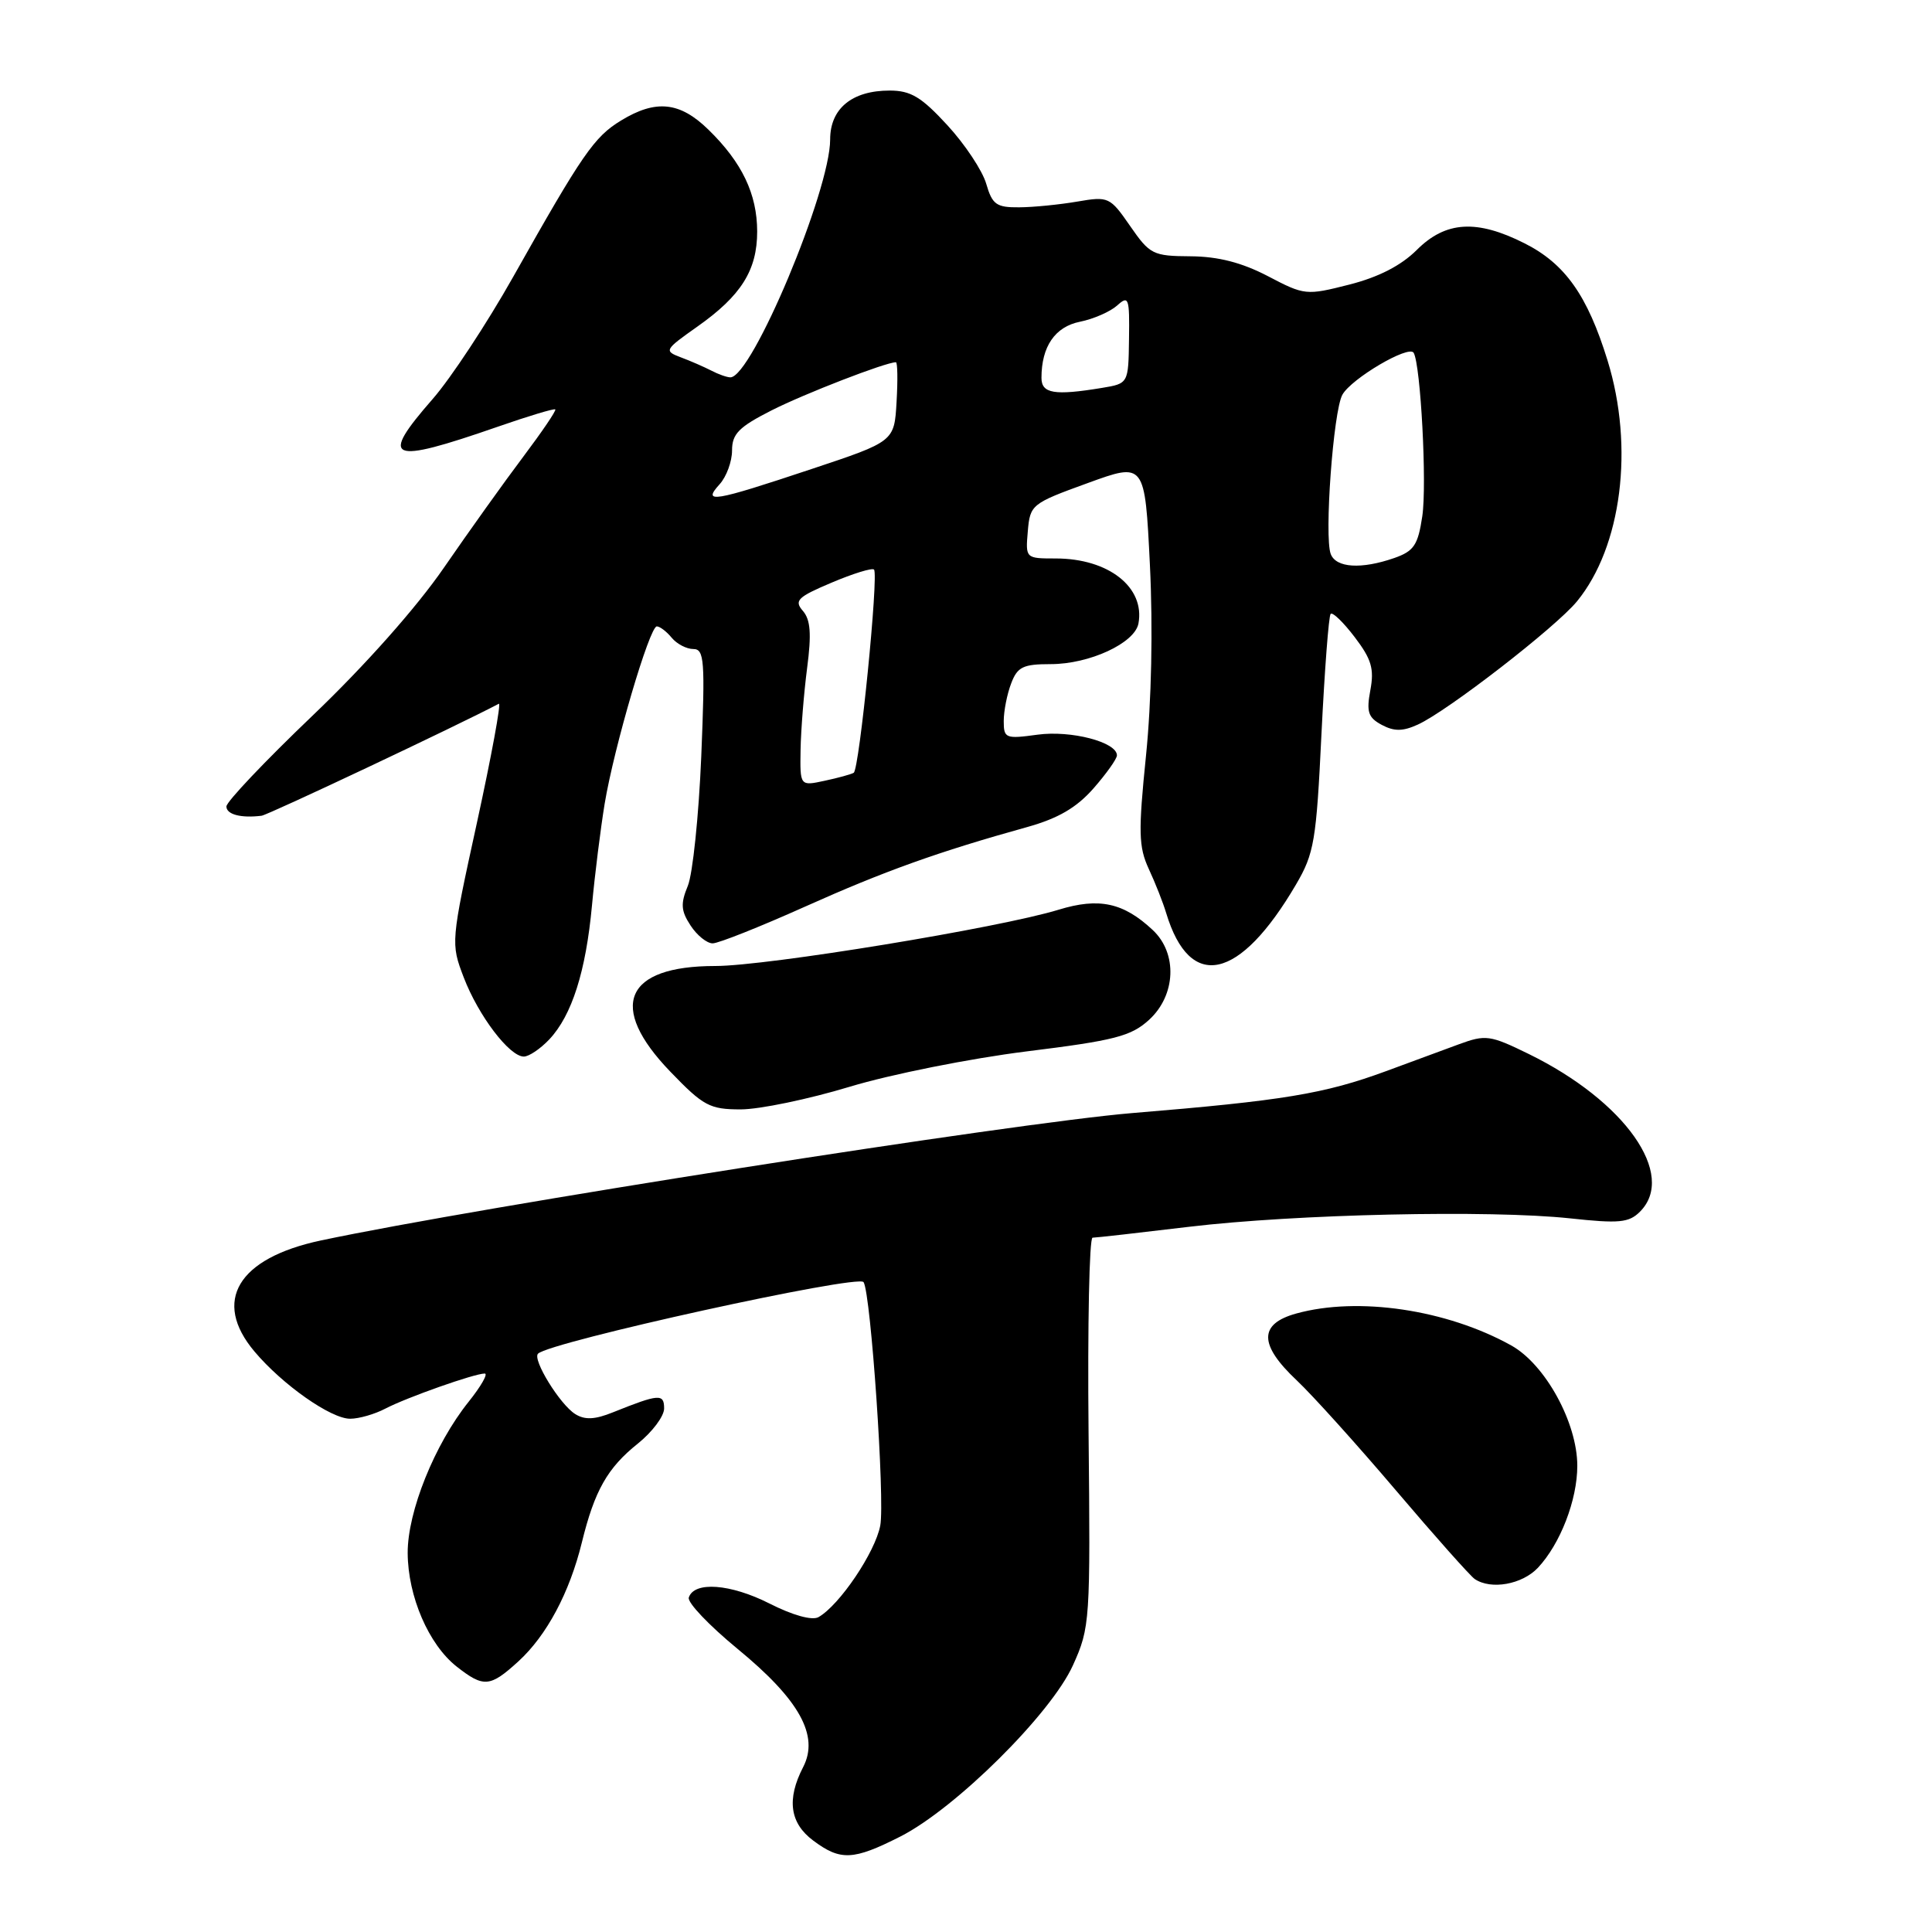 <?xml version="1.0" encoding="UTF-8" standalone="no"?>
<!DOCTYPE svg PUBLIC "-//W3C//DTD SVG 1.1//EN" "http://www.w3.org/Graphics/SVG/1.1/DTD/svg11.dtd" >
<svg xmlns="http://www.w3.org/2000/svg" xmlns:xlink="http://www.w3.org/1999/xlink" version="1.1" viewBox="0 0 256 256">
 <g >
 <path fill="currentColor"
d=" M 119.28 243.36 C 126.59 239.66 139.25 227.11 142.17 220.66 C 144.44 215.63 144.49 214.86 144.24 189.75 C 144.10 175.59 144.34 164.00 144.77 164.00 C 145.21 164.00 150.95 163.35 157.53 162.56 C 171.68 160.87 197.41 160.30 208.05 161.44 C 214.53 162.14 215.84 162.02 217.30 160.56 C 222.20 155.66 215.33 145.91 202.57 139.66 C 197.42 137.14 196.86 137.07 193.29 138.38 C 191.21 139.15 186.86 140.75 183.64 141.94 C 175.48 144.94 170.06 145.84 150.00 147.49 C 134.46 148.78 63.43 159.93 42.51 164.37 C 31.50 166.71 28.10 172.40 33.71 179.07 C 37.42 183.48 43.85 188.00 46.40 187.99 C 47.56 187.99 49.65 187.39 51.06 186.65 C 53.90 185.17 62.87 182.00 64.23 182.00 C 64.70 182.00 63.74 183.69 62.09 185.75 C 57.59 191.37 54.00 200.30 54.02 205.78 C 54.05 211.53 56.80 217.91 60.51 220.83 C 64.09 223.64 64.93 223.57 68.69 220.14 C 72.44 216.71 75.47 211.03 77.10 204.38 C 78.78 197.52 80.49 194.50 84.51 191.29 C 86.43 189.75 88.00 187.66 88.00 186.63 C 88.00 184.64 87.33 184.69 81.22 187.14 C 78.82 188.11 77.49 188.17 76.22 187.37 C 74.19 186.10 70.52 180.14 71.29 179.37 C 72.87 177.80 113.76 168.81 114.43 169.89 C 115.40 171.46 117.27 198.81 116.64 202.14 C 115.97 205.69 111.23 212.71 108.45 214.28 C 107.61 214.75 105.04 214.04 101.95 212.47 C 96.79 209.86 91.98 209.50 91.27 211.68 C 91.05 212.33 93.95 215.37 97.69 218.45 C 105.93 225.21 108.58 229.98 106.42 234.15 C 104.22 238.41 104.65 241.57 107.75 243.88 C 111.37 246.59 113.06 246.51 119.28 243.36 Z  M 203.78 207.74 C 206.75 204.57 209.00 198.76 209.00 194.23 C 209.00 188.52 204.76 180.79 200.25 178.28 C 191.70 173.52 179.95 171.78 171.75 174.05 C 166.78 175.43 166.80 178.18 171.82 182.90 C 173.92 184.88 179.84 191.45 184.98 197.50 C 190.12 203.55 194.82 208.83 195.41 209.23 C 197.57 210.69 201.69 209.95 203.78 207.74 Z  M 112.59 144.00 C 118.04 142.35 128.57 140.25 136.00 139.32 C 147.72 137.87 149.86 137.31 152.25 135.14 C 155.82 131.88 156.05 126.33 152.75 123.24 C 148.87 119.60 145.63 118.90 140.28 120.54 C 132.47 122.94 101.61 128.00 94.78 128.00 C 82.76 128.00 80.48 133.35 88.82 142.00 C 93.20 146.55 94.04 147.00 98.15 147.00 C 100.64 147.00 107.14 145.65 112.59 144.00 Z  M 72.79 137.72 C 75.78 134.54 77.63 128.72 78.44 119.98 C 78.82 115.86 79.58 109.80 80.12 106.50 C 81.37 98.97 86.07 83.00 87.03 83.00 C 87.43 83.00 88.32 83.67 89.00 84.50 C 89.68 85.33 90.98 86.00 91.87 86.00 C 93.33 86.00 93.44 87.51 92.92 100.25 C 92.59 108.09 91.79 115.80 91.14 117.38 C 90.16 119.75 90.23 120.69 91.50 122.63 C 92.35 123.94 93.67 125.00 94.43 125.00 C 95.20 125.00 100.70 122.81 106.66 120.14 C 117.14 115.44 124.30 112.87 136.14 109.58 C 140.21 108.44 142.65 107.02 144.89 104.47 C 146.60 102.52 148.00 100.55 148.00 100.09 C 148.00 98.33 141.90 96.74 137.47 97.35 C 133.24 97.93 133.00 97.83 133.00 95.55 C 133.00 94.22 133.44 91.98 133.98 90.57 C 134.81 88.36 135.56 88.00 139.23 88.00 C 144.36 88.00 150.36 85.22 150.85 82.62 C 151.74 77.82 146.89 74.00 139.89 74.00 C 135.89 74.00 135.88 73.99 136.19 70.39 C 136.49 66.87 136.69 66.71 144.10 64.02 C 151.70 61.25 151.70 61.25 152.37 74.88 C 152.78 83.25 152.58 92.98 151.85 100.14 C 150.82 110.26 150.87 112.21 152.22 115.14 C 153.08 116.99 154.12 119.62 154.53 121.00 C 157.68 131.41 164.26 129.95 171.73 117.20 C 174.14 113.09 174.42 111.42 175.10 97.27 C 175.52 88.77 176.06 81.60 176.32 81.34 C 176.59 81.08 178.02 82.47 179.51 84.43 C 181.72 87.33 182.11 88.62 181.58 91.44 C 181.04 94.33 181.28 95.08 183.09 96.05 C 184.74 96.93 185.88 96.92 187.87 96.01 C 191.79 94.23 206.15 83.11 208.96 79.68 C 214.88 72.45 216.56 59.26 213.01 47.77 C 210.35 39.15 207.38 34.95 202.03 32.25 C 195.68 29.04 191.56 29.29 187.73 33.12 C 185.65 35.19 182.68 36.72 178.79 37.71 C 173.08 39.16 172.86 39.14 168.00 36.59 C 164.54 34.79 161.44 33.99 157.77 33.96 C 152.77 33.93 152.36 33.72 149.75 29.95 C 147.08 26.09 146.88 26.00 142.75 26.71 C 140.41 27.11 136.95 27.46 135.05 27.47 C 132.03 27.50 131.48 27.11 130.68 24.35 C 130.18 22.62 127.87 19.13 125.54 16.60 C 122.09 12.85 120.69 12.00 117.88 12.00 C 112.90 12.00 110.00 14.38 110.00 18.48 C 110.00 25.26 99.62 50.00 96.78 50.00 C 96.33 50.00 95.19 49.60 94.24 49.10 C 93.28 48.61 91.46 47.81 90.19 47.34 C 87.97 46.50 88.05 46.35 92.37 43.30 C 98.21 39.19 100.33 35.81 100.33 30.67 C 100.32 25.71 98.33 21.53 93.88 17.19 C 90.09 13.48 86.91 13.15 82.29 15.97 C 78.73 18.14 77.18 20.38 67.99 36.70 C 64.52 42.86 59.73 50.13 57.34 52.86 C 50.21 61.02 51.48 61.57 65.91 56.56 C 69.98 55.14 73.44 54.10 73.58 54.25 C 73.73 54.40 71.82 57.21 69.34 60.51 C 66.86 63.80 62.13 70.42 58.83 75.21 C 55.19 80.50 48.37 88.18 41.42 94.82 C 35.14 100.82 30.00 106.24 30.00 106.86 C 30.00 107.92 31.93 108.43 34.66 108.09 C 35.52 107.99 60.74 96.08 66.10 93.25 C 66.43 93.08 65.13 100.14 63.21 108.95 C 59.73 124.86 59.72 124.99 61.45 129.52 C 63.39 134.58 67.50 140.00 69.41 140.00 C 70.09 140.00 71.61 138.97 72.79 137.72 Z  M 106.08 99.33 C 106.13 96.67 106.52 91.80 106.95 88.50 C 107.54 83.99 107.40 82.11 106.38 80.94 C 105.20 79.58 105.68 79.11 110.20 77.20 C 113.03 76.00 115.56 75.22 115.81 75.47 C 116.45 76.12 113.87 101.96 113.12 102.40 C 112.78 102.60 111.04 103.08 109.25 103.46 C 106.00 104.16 106.00 104.16 106.08 99.33 Z  M 176.33 73.41 C 175.45 71.13 176.67 54.47 177.87 52.31 C 179.05 50.17 186.69 45.67 187.32 46.75 C 188.25 48.39 189.09 64.21 188.46 68.41 C 187.89 72.23 187.35 73.03 184.75 73.94 C 180.38 75.46 177.03 75.25 176.33 73.41 Z  M 95.35 64.17 C 96.26 63.17 97.00 61.15 97.00 59.69 C 97.00 57.49 97.90 56.58 102.23 54.38 C 106.61 52.16 117.36 48.00 118.71 48.00 C 118.93 48.00 118.97 50.36 118.80 53.25 C 118.50 58.50 118.50 58.50 107.50 62.16 C 94.45 66.51 93.02 66.74 95.35 64.17 Z  M 138.00 50.07 C 138.00 45.91 139.80 43.29 143.11 42.63 C 144.90 42.27 147.11 41.30 148.03 40.48 C 149.55 39.10 149.68 39.45 149.60 44.90 C 149.52 50.82 149.52 50.82 146.01 51.40 C 139.71 52.44 138.00 52.15 138.00 50.07 Z "/>
</g>
</svg>